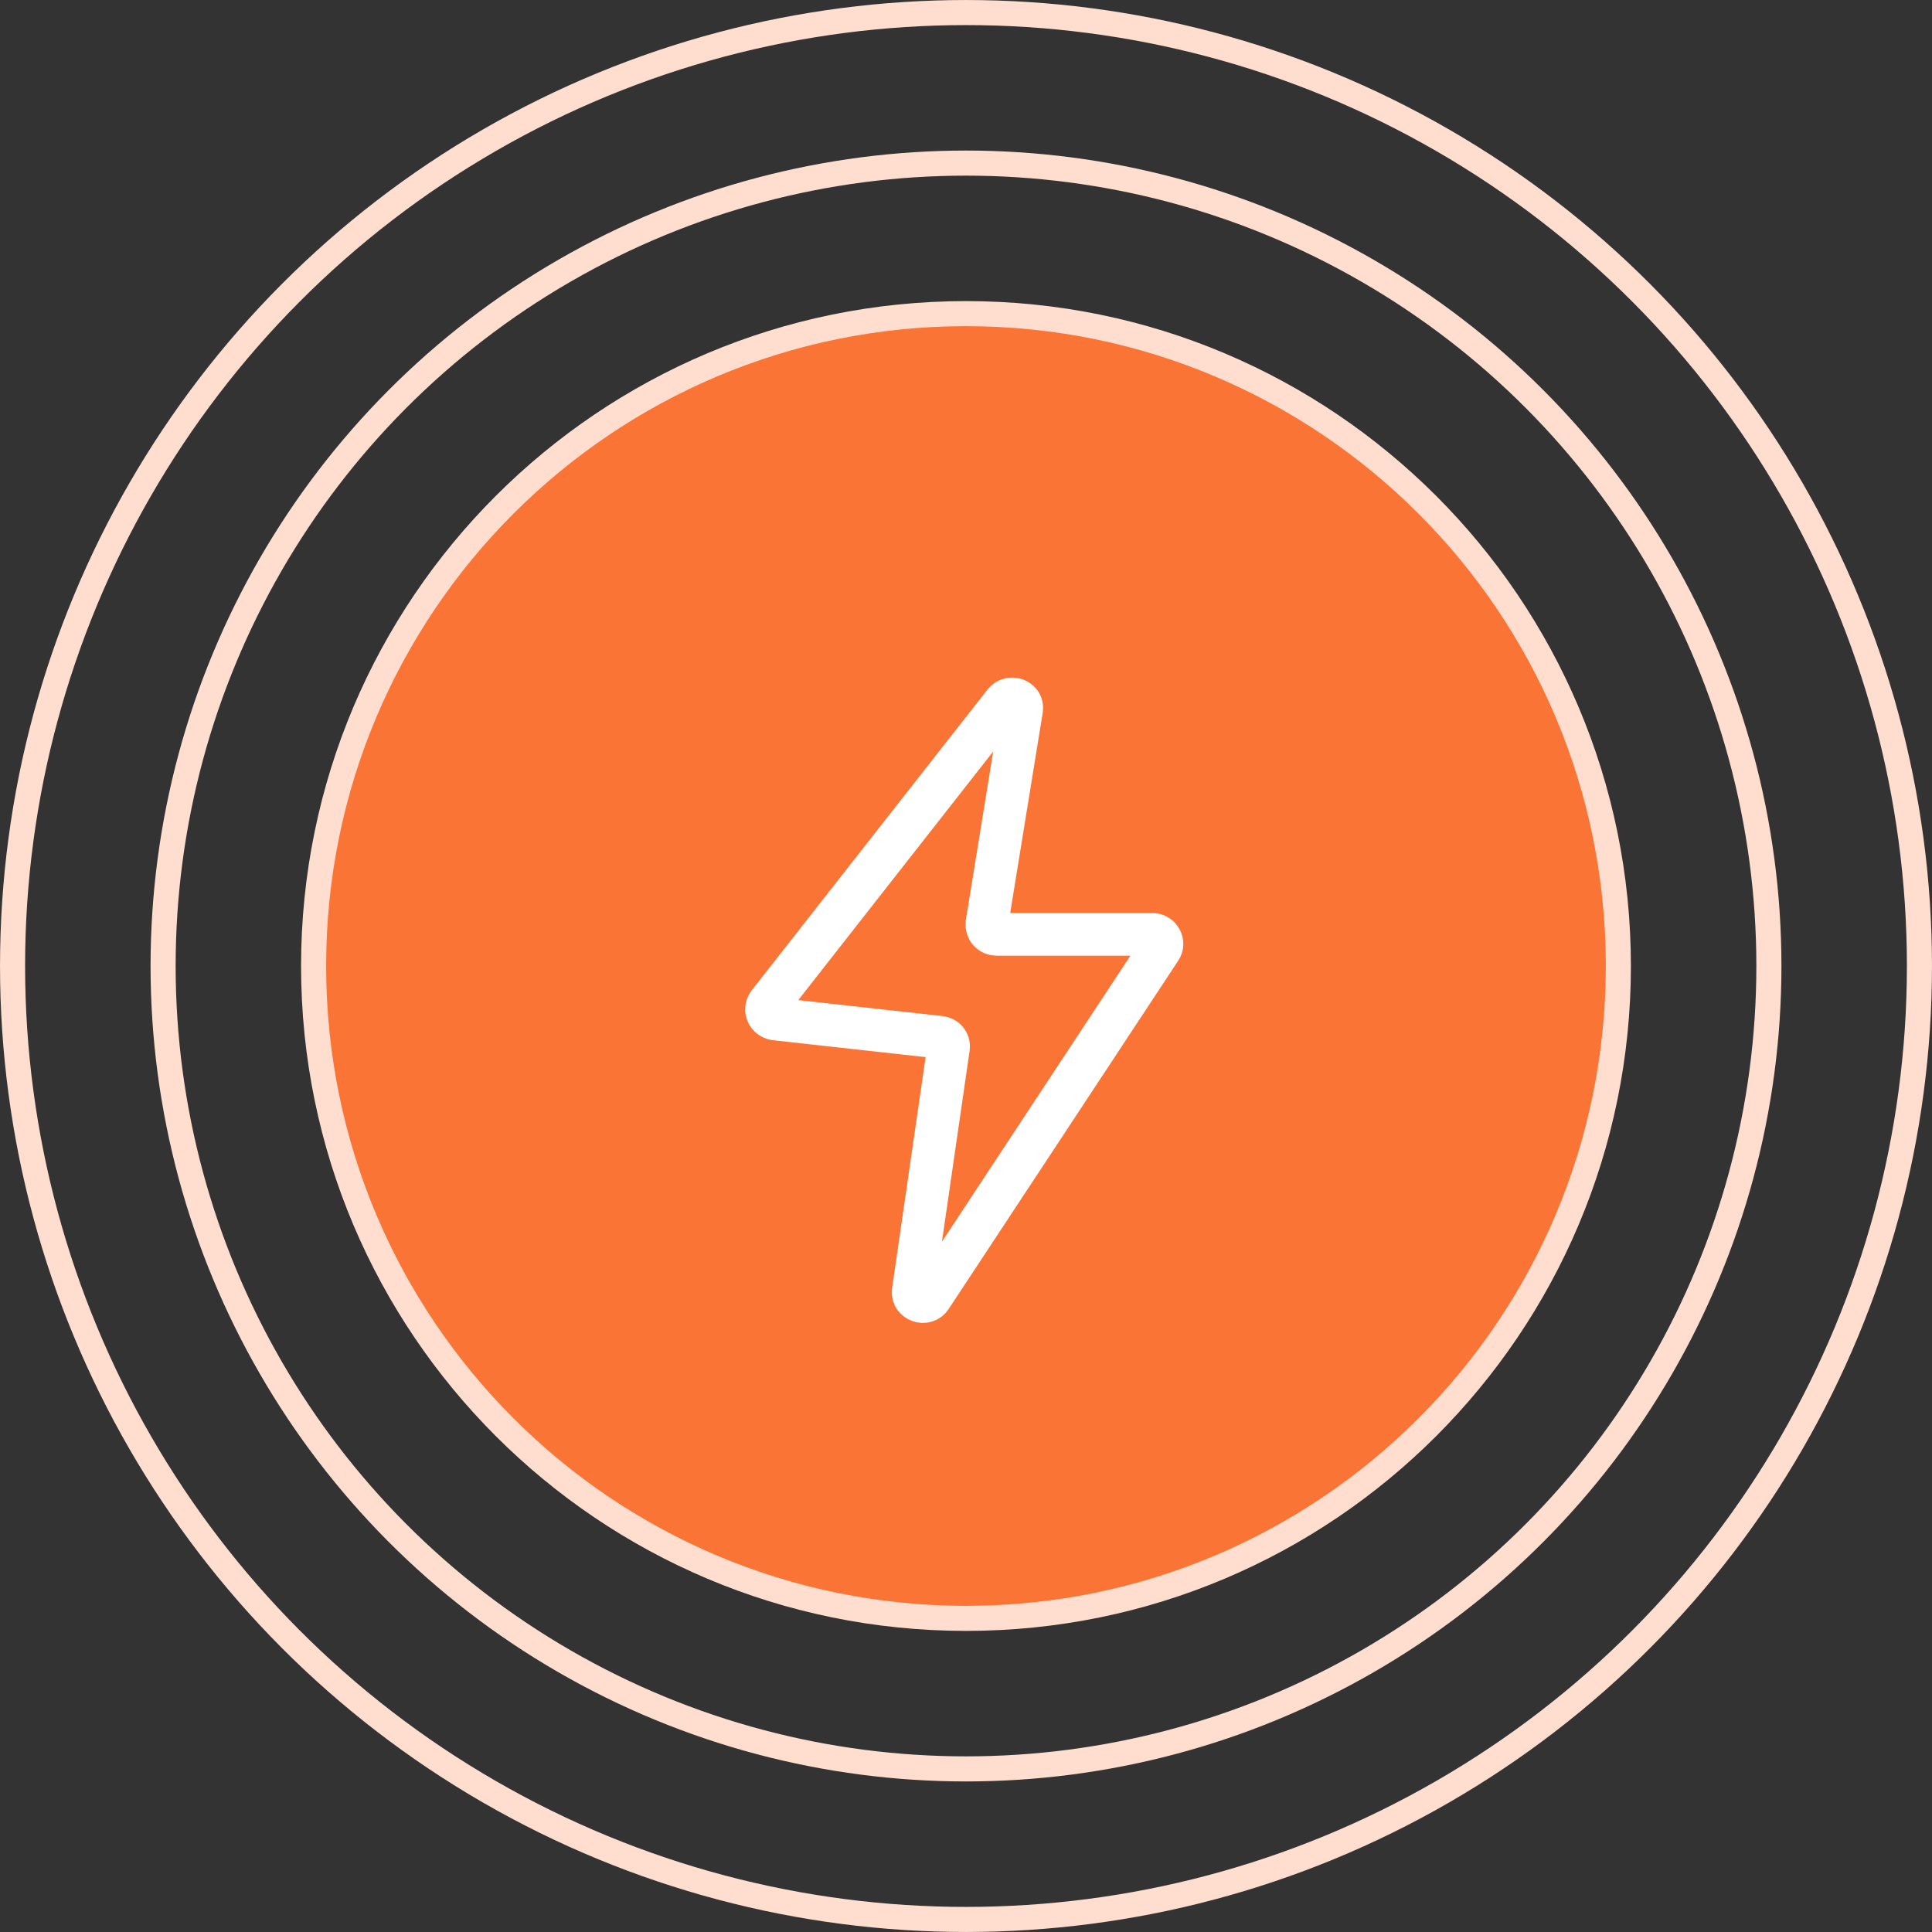 <svg width="50" height="50" viewBox="0 0 50 50" fill="none" xmlns="http://www.w3.org/2000/svg">
<rect x="0" y="0" width="50" height="50" fill="#333333" stroke="none"/>
<path d="M25 8.117C34.324 8.117 41.883 15.676 41.883 25C41.883 34.325 34.324 41.883 25 41.883C15.676 41.883 8.117 34.325 8.116 25C8.116 15.676 15.676 8.117 25 8.117Z" fill="#FA7436" stroke="#FFDECF" stroke-width="0.649"/>
<circle cx="25" cy="25" r="20.779" stroke="#FFDECF" stroke-width="0.649"/>
<circle cx="25" cy="25" r="24.675" stroke="#FFDECF" stroke-width="0.649"/>
<g clip-path="url(#clip0_205_548)">
<g clip-path="url(#clip1_205_548)">
<g clip-path="url(#clip2_205_548)">
<mask id="mask0_205_548" style="mask-type:alpha" maskUnits="userSpaceOnUse" x="15" y="16" width="28" height="27">
<path d="M42.084 16.492H15.584V42.992H42.084V16.492Z" fill="#D9D9D9"/>
</mask>
<g mask="url(#mask0_205_548)">
<path d="M24.548 27.112L23.634 33.414C23.603 33.666 23.949 33.792 24.091 33.572L30.031 24.559C30.142 24.402 30.016 24.181 29.826 24.181H25.793C25.635 24.181 25.525 24.055 25.541 23.897L26.439 18.367C26.486 18.115 26.155 17.989 25.998 18.178C23.965 20.777 21.917 23.377 19.884 25.977C19.774 26.135 19.868 26.34 20.057 26.371L24.328 26.844C24.469 26.86 24.564 26.97 24.548 27.112Z" stroke="white" stroke-width="1.104" stroke-miterlimit="10"/>
</g>
</g>
</g>
</g>
<defs>
<clipPath id="clip0_205_548">
<rect width="19.139" height="19" fill="white" transform="translate(15.584 16)"/>
</clipPath>
<clipPath id="clip1_205_548">
<rect width="19.139" height="19.686" fill="white" transform="translate(15.584 16.219)"/>
</clipPath>
<clipPath id="clip2_205_548">
<rect width="19.139" height="19.139" fill="white" transform="translate(15.584 16.492)"/>
</clipPath>
</defs>
</svg>
